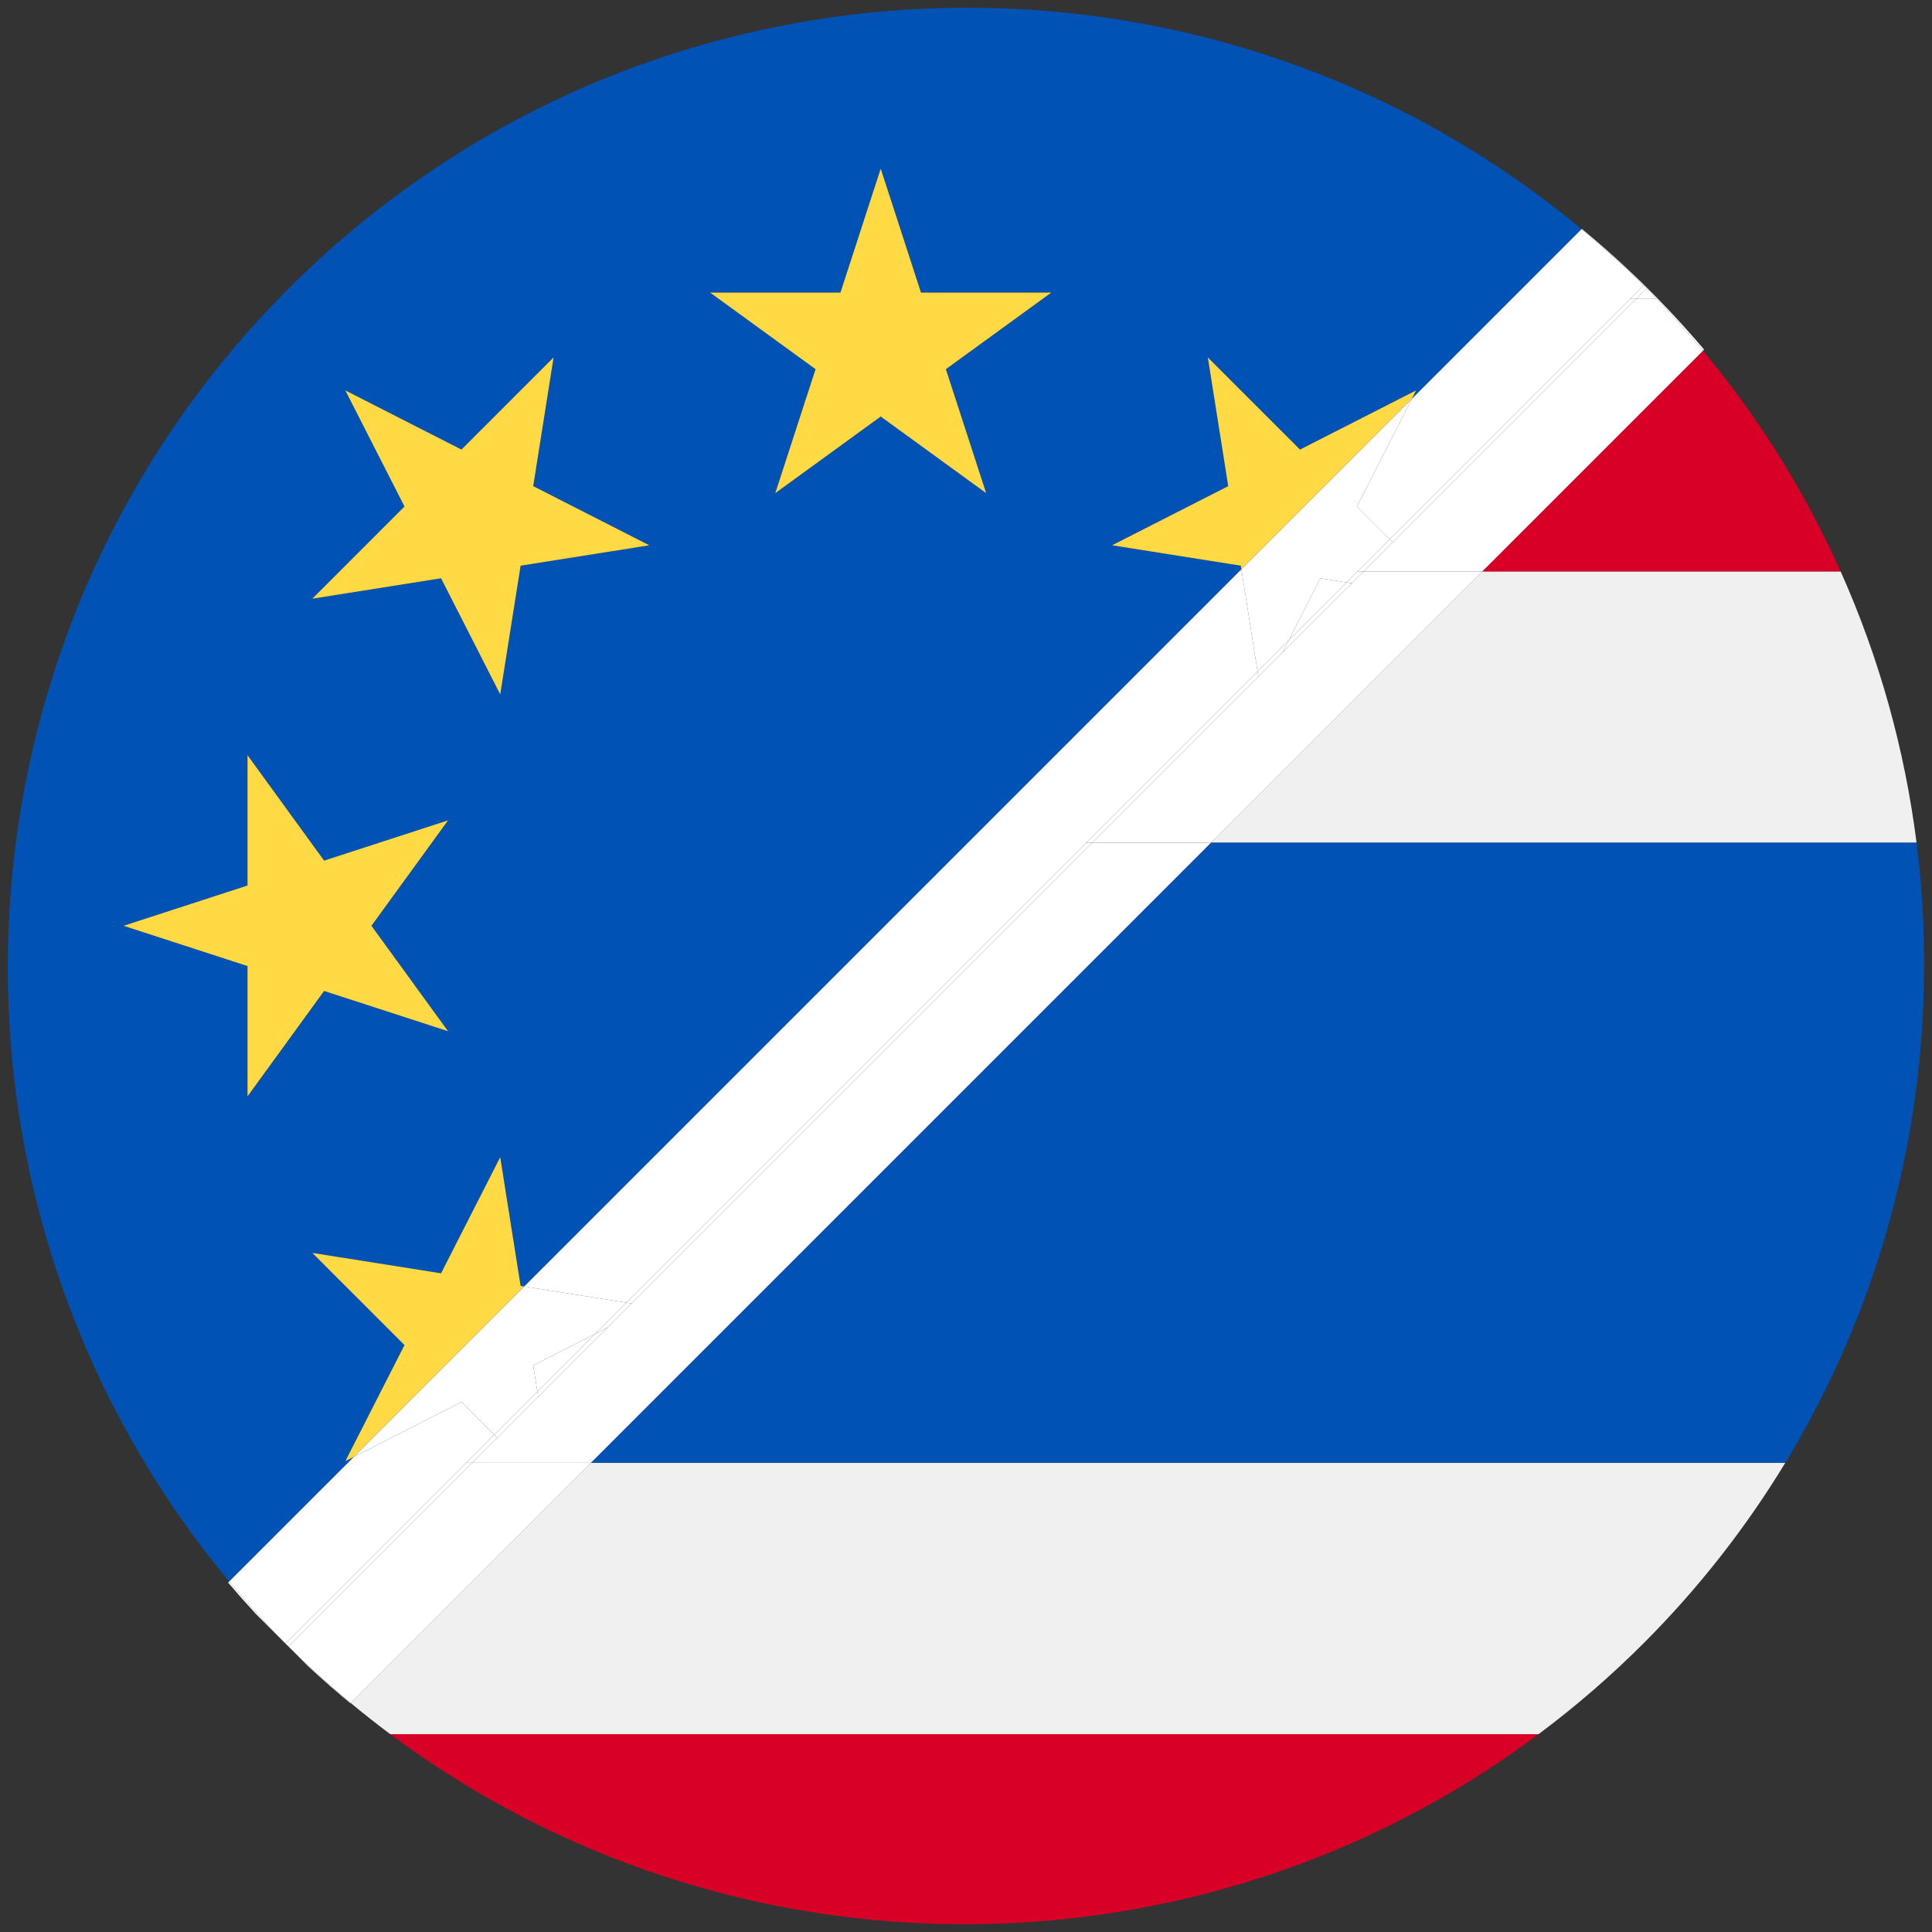 <?xml version="1.0" encoding="iso-8859-1"?>
<!-- Generator: Adobe Illustrator 22.0.1, SVG Export Plug-In . SVG Version: 6.00 Build 0)  -->
<svg version="1.1" id="Layer_1" xmlns="http://www.w3.org/2000/svg" xmlns:xlink="http://www.w3.org/1999/xlink" x="0px" y="0px"
	 viewBox="0 0 438.53 438.53" style="enable-background:new 0 0 438.53 438.53;" xml:space="preserve">
<rect x="0" y="0" width="438.53" height="438.53" fill="#333333" stroke="none"/>
<g id="_x32_34">
	<g>
		<path style="fill:#F0F0F0;" d="M274.87,191.284h160.154c-2.671-21.091-8.418-41.86-17.235-61.581h-81.338L274.87,191.284z"/>
		<path style="fill:#F0F0F0;" d="M79.604,386.55c2.943,2.445,5.935,4.804,8.973,7.073h260.65c8.302-6.2,16.266-13.056,23.802-20.593
			c12.607-12.605,23.329-26.39,32.196-40.993H134.118L79.604,386.55z"/>
		<path style="fill:#0052B4;" d="M435.024,191.284H274.87L134.118,332.036h271.108C431.189,289.278,441.124,239.454,435.024,191.284
			z"/>
		<path style="fill:#D80027;" d="M417.789,129.703c-7.927-17.729-18.346-34.602-31.24-50.099l-50.099,50.099H417.789z"/>
		<path style="fill:#D80027;" d="M218.904,436.767c45.912-0.005,91.83-14.396,130.324-43.144H88.577
			C127.077,422.374,172.982,436.767,218.904,436.767z"/>
		<path style="fill:#0052B4;" d="M78.383,331.662l13.43-26.359l-20.915-20.917l29.217,4.63l13.428-26.358l4.629,29.217l0.823,0.13
			l162.781-162.781l-0.13-0.823l-29.216-4.629l26.356-13.429l-4.629-29.215l20.919,20.915l26.357-13.43l-0.99,1.944l38.541-38.541
			C273.431-19.212,145.72-14.727,65.503,65.502C23.018,107.981,1.772,163.815,1.765,219.629c0,49.564,16.767,99.11,50.261,139.345
			l28.303-28.303L78.383,331.662z M190.766,66.411l9.142-28.134l9.142,28.134h29.58l-23.932,17.387l9.142,28.134l-23.932-17.388
			l-23.933,17.388l9.142-28.134l-23.932-17.387H190.766z M78.383,88.614l26.359,13.429l20.917-20.915l-4.629,29.216l26.358,13.43
			l-29.217,4.628l-4.628,29.218l-13.43-26.358l-29.216,4.629l20.917-20.917L78.383,88.614z M28.047,210.138l28.134-9.142v-29.581
			l17.386,23.933l28.135-9.142l-17.389,23.932l17.389,23.932l-28.135-9.141l-17.386,23.932V219.28L28.047,210.138z"/>
		<polygon style="fill:#FFDA44;" points="175.975,111.932 199.908,94.544 223.84,111.932 214.698,83.799 238.63,66.411 
			209.05,66.411 199.908,38.278 190.766,66.411 161.185,66.411 185.117,83.799 		"/>
		<polygon style="fill:#FFDA44;" points="100.113,131.261 113.543,157.619 118.171,128.401 147.388,123.773 121.03,110.343 
			125.658,81.127 104.742,102.043 78.383,88.614 91.814,114.973 70.897,135.89 		"/>
		<polygon style="fill:#FFDA44;" points="73.567,224.929 101.702,234.07 84.313,210.138 101.702,186.206 73.567,195.348 
			56.181,171.415 56.181,200.996 28.047,210.138 56.181,219.28 56.181,248.861 		"/>
		<polygon style="fill:#FFDA44;" points="118.171,291.875 113.542,262.658 100.114,289.016 70.897,284.386 91.813,305.303 
			78.383,331.662 80.329,330.671 118.994,292.005 		"/>
		<polygon style="fill:#FFDA44;" points="321.432,88.614 295.075,102.044 274.156,81.128 278.785,110.343 252.429,123.772 
			281.645,128.401 281.775,129.224 320.441,90.558 		"/>
		<path style="fill:#FFFFFF;" d="M52.026,358.973l-0.248,0.248c2.055,2.421,4.158,4.8,6.315,7.13l6.671,6.671l0.01-0.01
			C60.282,368.478,56.037,363.791,52.026,358.973z"/>
		<path style="fill:#FFFFFF;" d="M373.03,64.757c0.125,0.125,0.244,0.253,0.368,0.378c0.125,0.124,0.253,0.243,0.378,0.368
			l-0.009,0.009c0.733,0.746,1.465,1.493,2.189,2.245c3.704,3.847,7.229,7.803,10.594,11.848l0.254-0.254
			c-8.418-9.927-17.705-19.102-27.756-27.399l-0.065,0.065c4.818,4.011,9.504,8.257,14.039,12.749L373.03,64.757z"/>
		<path style="fill:#FFFFFF;" d="M65.51,373.769l4.476,4.476c3.104,2.877,6.287,5.672,9.555,8.369l0.064-0.064
			c-4.837-4.019-9.537-8.282-14.088-12.788L65.51,373.769z"/>
		<path style="fill:#FFFFFF;" d="M64.764,373.023l0.746,0.746c-0.105-0.105-0.205-0.212-0.309-0.317
			C65.056,373.307,64.908,373.167,64.764,373.023z"/>
		<path style="fill:#FFFFFF;" d="M375.955,67.757c-0.724-0.752-1.455-1.499-2.189-2.245l-2.245,2.245H375.955z"/>
		<path style="fill:#FFFFFF;" d="M373.03,64.757l-0.009,0.009c0.125,0.124,0.253,0.244,0.378,0.368
			C373.274,65.009,373.155,64.881,373.03,64.757z"/>
		<polygon style="fill:#FFFFFF;" points="309.575,129.703 306.881,132.398 291.062,148.216 285.642,153.636 247.994,191.284 
			274.87,191.284 336.451,129.703 		"/>
		<path style="fill:#FFFFFF;" d="M64.773,373.013l-0.01,0.01c0.145,0.145,0.292,0.285,0.437,0.429
			C65.056,373.306,64.917,373.158,64.773,373.013z"/>
		<path style="fill:#FFFFFF;" d="M107.242,332.036l-32.405,32.405l0,0l-9.321,9.321c4.55,4.506,9.251,8.769,14.088,12.788
			l54.514-54.514H107.242z"/>
		<polygon style="fill:#FFFFFF;" points="143.406,295.872 137.984,301.294 122.168,317.11 112.894,326.384 107.242,332.036 
			134.118,332.036 274.87,191.284 247.994,191.284 		"/>
		<path style="fill:#FFFFFF;" d="M371.522,67.757l-7.06,7.06l-48.308,48.308l-6.578,6.578h26.875l50.099-50.099
			c-3.365-4.045-6.89-8.001-10.594-11.848L371.522,67.757L371.522,67.757z"/>
		<polygon style="fill:#FFFFFF;" points="299.7,131.26 292.611,145.175 305.593,132.193 		"/>
		<polygon style="fill:#FFFFFF;" points="292.611,145.175 291.062,148.216 306.881,132.398 305.593,132.193 		"/>
		<polygon style="fill:#FFFFFF;" points="121.032,309.933 121.964,315.822 134.942,302.844 		"/>
		<polygon style="fill:#FFFFFF;" points="121.964,315.822 122.168,317.11 137.984,301.294 134.942,302.844 		"/>
		<polygon style="fill:#FFFFFF;" points="246.502,191.284 285.438,152.348 281.775,129.224 118.994,292.005 142.118,295.668 		"/>
		<path style="fill:#FFFFFF;" d="M308.002,114.973l7.406,7.406l48.308-48.308l6.314-6.314l2.991-2.991
			c-4.534-4.492-9.221-8.737-14.039-12.749l-38.541,38.541L308.002,114.973z"/>
		<path style="fill:#FFFFFF;" d="M373.776,65.502c-0.125-0.125-0.253-0.244-0.378-0.368c0.124,0.125,0.245,0.252,0.368,0.378
			L373.776,65.502z"/>
		<path style="fill:#FFFFFF;" d="M74.091,363.695L74.091,363.695l31.659-31.659l6.398-6.398l-7.406-7.406L80.329,330.67
			l-28.303,28.303c4.011,4.818,8.256,9.505,12.747,14.04L74.091,363.695z"/>
		<path style="fill:#FFFFFF;" d="M65.2,373.451c0.104,0.105,0.205,0.213,0.309,0.317l0.007-0.007
			C65.412,373.658,65.305,373.556,65.2,373.451z"/>
		<path style="fill:#FFFFFF;" d="M373.766,65.512c-0.123-0.125-0.244-0.253-0.368-0.378c-0.125-0.124-0.253-0.244-0.378-0.368
			l-2.991,2.991h1.492L373.766,65.512z"/>
		<polygon style="fill:#FFFFFF;" points="246.502,191.284 247.994,191.284 285.642,153.636 285.438,152.348 		"/>
		<path style="fill:#FFFFFF;" d="M74.091,363.695L74.091,363.695l-9.318,9.318c0.144,0.145,0.283,0.293,0.427,0.438
			c0.105,0.104,0.211,0.206,0.316,0.31l9.321-9.321l0,0l32.405-32.405h-1.492L74.091,363.695z"/>
		<polygon style="fill:#FFFFFF;" points="142.118,295.668 143.406,295.872 247.994,191.284 246.502,191.284 		"/>
		<polygon style="fill:#FFFFFF;" points="112.148,325.638 105.75,332.036 107.242,332.036 112.894,326.384 		"/>
		<polygon style="fill:#FFFFFF;" points="364.462,74.817 371.522,67.757 370.03,67.757 363.716,74.071 315.408,122.379 
			316.154,123.125 		"/>
		<polygon style="fill:#FFFFFF;" points="121.032,309.933 134.942,302.844 142.118,295.668 118.994,292.005 80.329,330.671 
			104.742,318.232 112.148,325.638 121.964,315.822 		"/>
		<polygon style="fill:#FFFFFF;" points="134.942,302.844 137.984,301.294 143.406,295.872 142.118,295.668 		"/>
		<polygon style="fill:#FFFFFF;" points="122.168,317.11 121.964,315.822 112.148,325.638 112.894,326.384 		"/>
		<polygon style="fill:#FFFFFF;" points="292.611,145.175 299.7,131.26 305.593,132.193 308.083,129.703 315.408,122.379 
			308.002,114.973 320.441,90.558 281.775,129.224 285.438,152.348 		"/>
		<polygon style="fill:#FFFFFF;" points="285.438,152.348 285.642,153.636 291.062,148.216 292.611,145.175 		"/>
		<polygon style="fill:#FFFFFF;" points="305.593,132.193 306.881,132.398 309.575,129.703 308.083,129.703 		"/>
		<polygon style="fill:#FFFFFF;" points="309.575,129.703 316.154,123.125 315.408,122.379 308.083,129.703 		"/>
	</g>
</g>
</svg>
